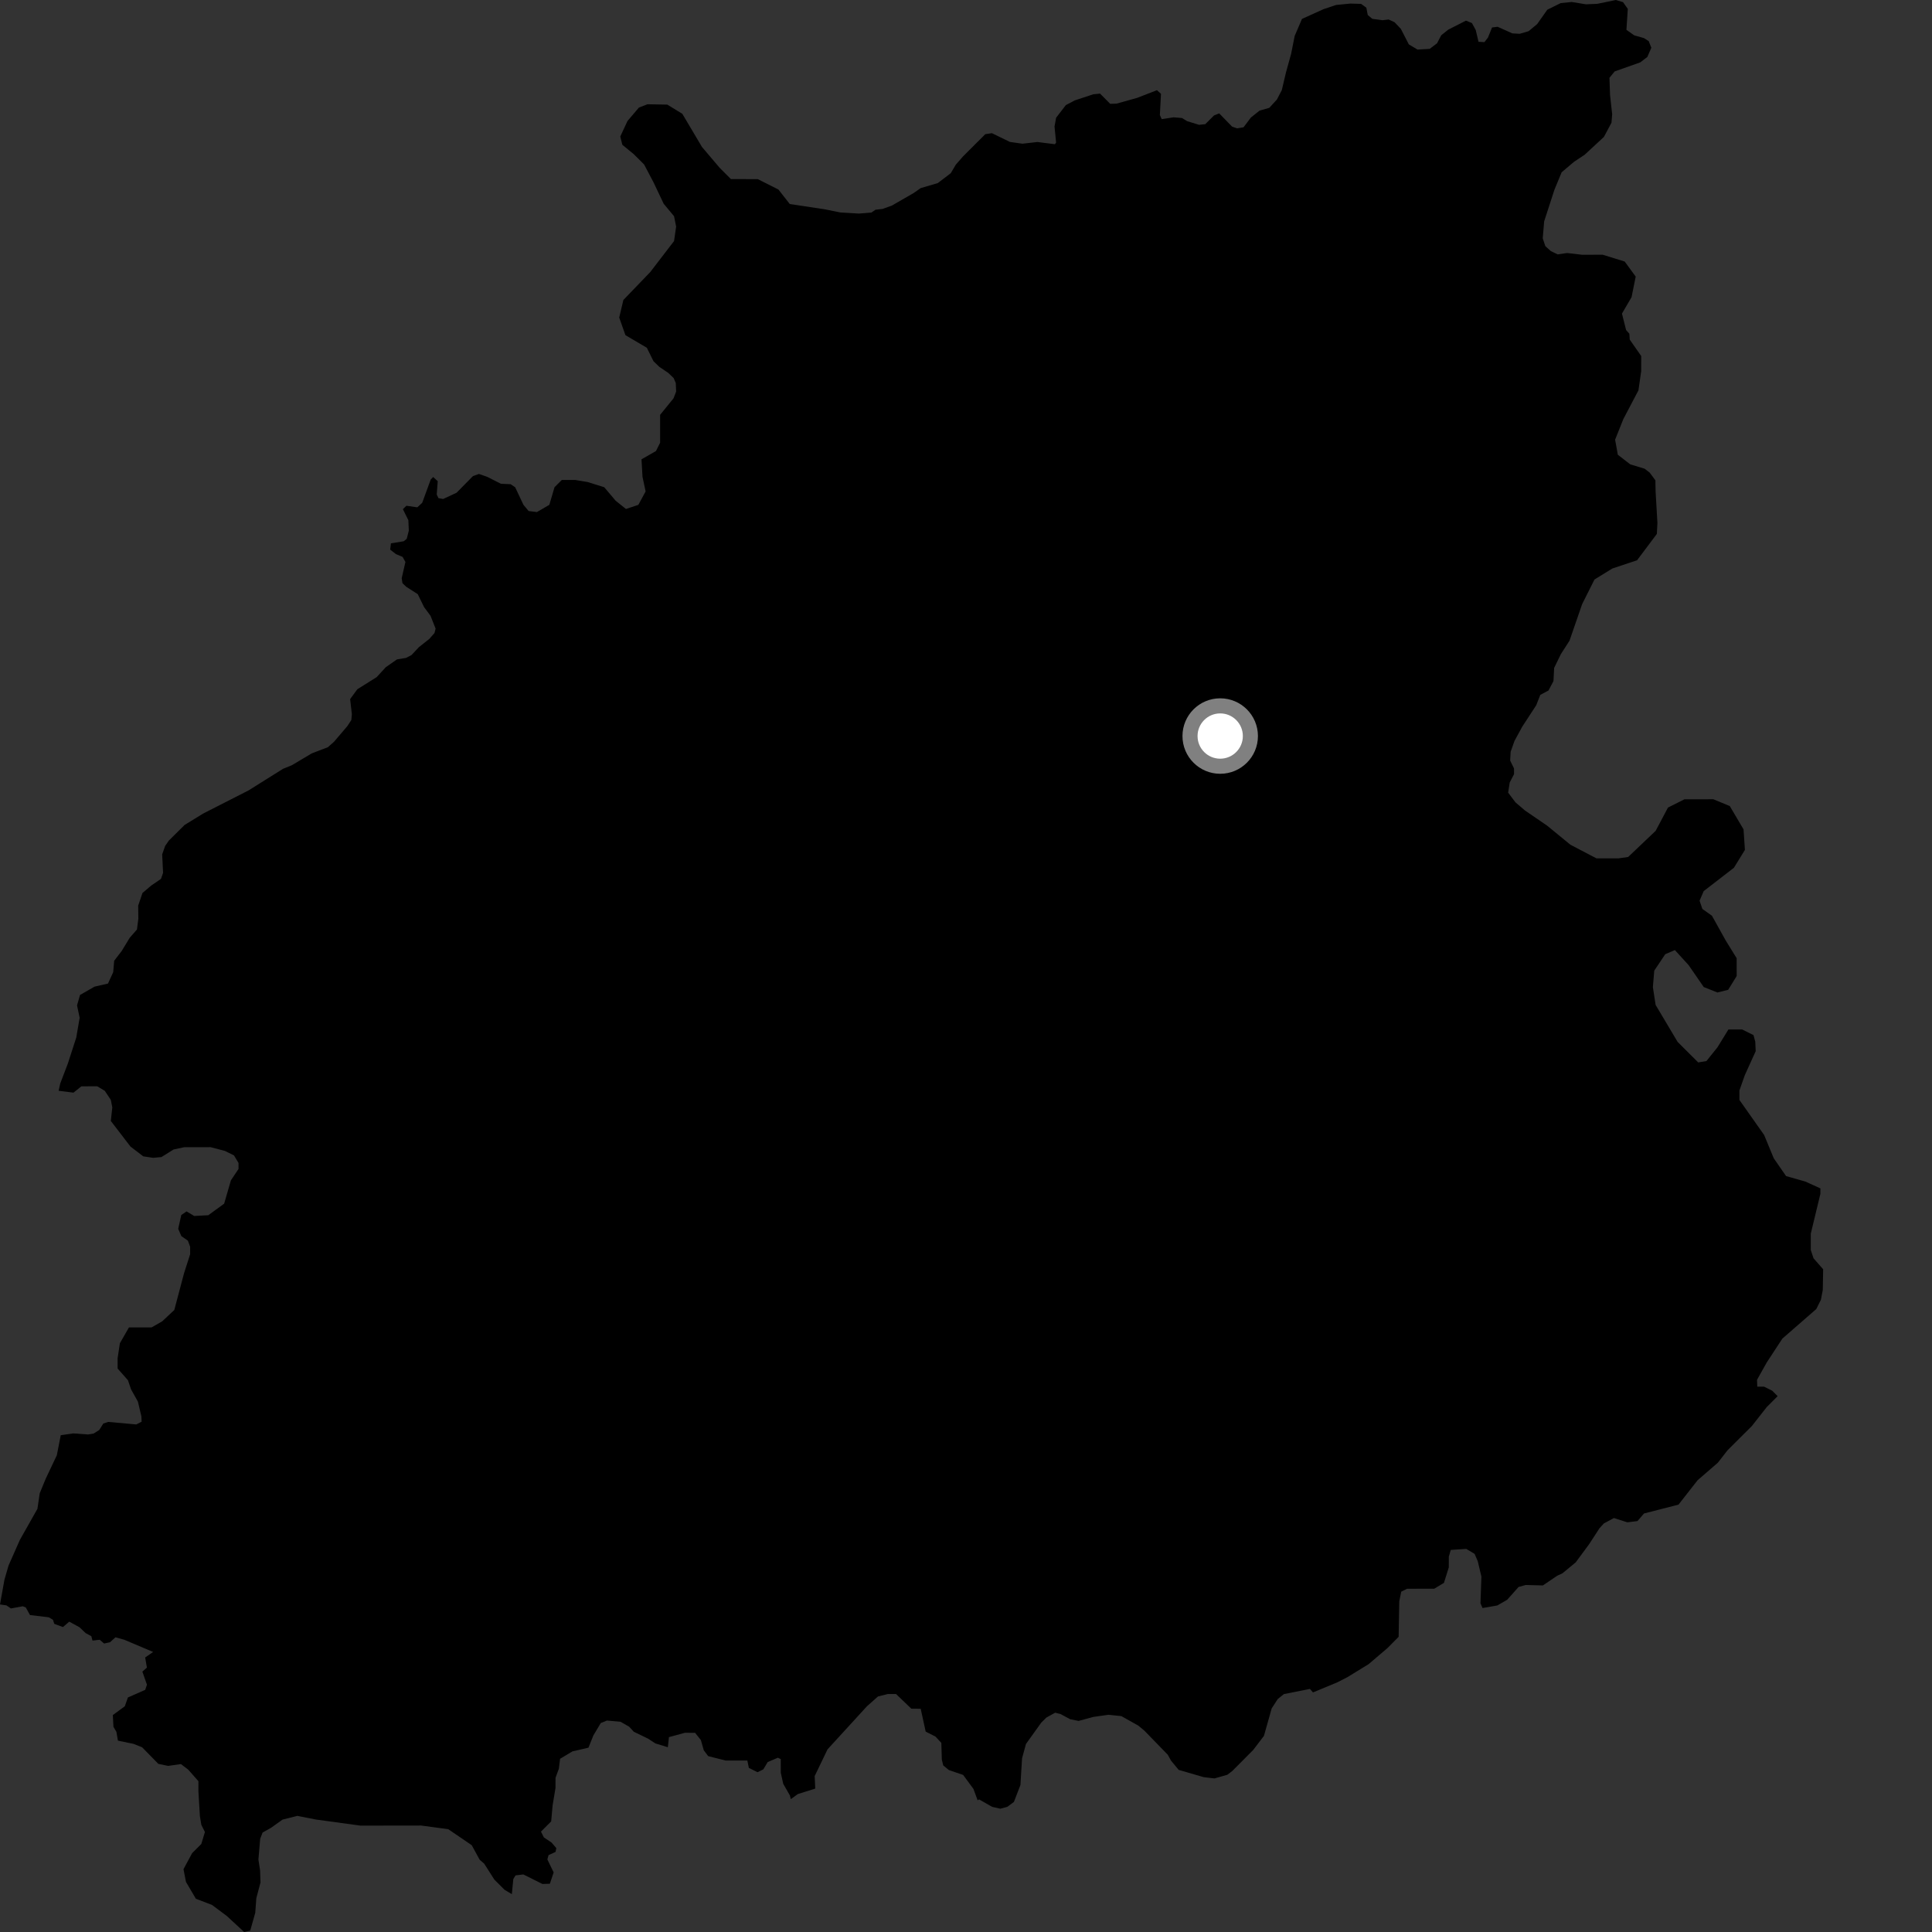 <?xml version="1.0" encoding="utf-8" ?>
<svg baseProfile="full" height="1024" version="1.1" width="1024" xmlns="http://www.w3.org/2000/svg" xmlns:ev="http://www.w3.org/2001/xml-events" xmlns:xlink="http://www.w3.org/1999/xlink"><rect width="100%" height="100%" fill="#333333" stroke="none"/><defs /><polygon fill="black" points="31.072,578.133 38.943,579.125 43.122,575.781 51.537,575.766 55.534,578.16 58.73,582.95 59.527,586.946 58.741,594.134 69.152,607.701 75.94,612.89 81.155,613.667 85.565,613.27 91.978,609.262 97.585,608.052 111.602,608.022 119.201,610.009 124.02,612.392 126.418,616.388 126.416,619.587 122.398,625.579 118.802,637.968 110.413,644.089 102.936,644.49 98.88,642.074 96.08,643.981 94.454,651.315 96.112,655.156 99.58,657.576 100.775,660.773 100.783,664.769 97.57,674.758 92.376,694.338 85.956,700.341 80.36,703.544 68.344,703.567 63.532,711.966 62.331,719.956 62.338,725.351 67.815,731.558 69.469,736.403 73.101,742.905 74.949,750.739 75.058,753.53 72.232,754.983 57.396,753.647 54.734,754.533 52.606,757.925 49.65,759.799 46.655,760.298 38.82,759.733 32.19,760.691 30.125,771.307 24.236,783.745 21.059,791.454 19.833,799.716 10.554,816.141 4.511,829.808 2.349,837.304 0.0,850.388 3.389,850.888 5.81,852.511 12.038,851.36 13.678,851.992 15.886,856.01 25.884,857.204 28.086,858.545 28.744,860.661 33.364,862.374 36.702,859.512 42.134,862.477 45.356,865.546 48.404,867.219 49.029,869.541 52.847,869.105 55.175,871.099 58.3,870.426 61.208,867.805 65.939,869.127 81.162,875.573 76.946,878.497 77.852,883.863 75.461,885.993 77.891,892.94 76.951,895.656 67.78,899.706 66.167,904.349 59.807,909.022 60.132,915.24 61.701,917.926 62.501,922.569 70.779,924.286 75.32,926.092 83.925,934.885 89.122,935.963 95.881,934.994 99.753,937.927 105.168,944.074 105.167,949.482 105.948,962.582 106.712,967.202 108.614,970.991 106.701,977.346 101.843,982.186 97.257,990.701 98.561,997.439 103.826,1006.387 112.349,1009.638 120.211,1015.508 129.403,1024.0 132.627,1023.274 135.292,1013.804 135.852,1006.104 138.068,997.736 137.84,991.26 136.964,985.623 137.903,974.591 139.18,971.288 143.739,968.718 149.737,964.428 157.609,962.449 167.44,964.389 191.037,967.616 223.169,967.57 237.595,969.512 250.031,977.998 254.243,985.719 256.623,987.765 262.023,996.236 267.434,1001.637 271.286,1003.947 272.067,995.933 273.258,993.992 277.386,993.493 287.491,998.544 291.44,998.426 293.451,992.432 290.116,985.526 290.74,983.259 294.457,981.546 294.868,979.534 292.344,976.598 288.274,973.872 286.728,970.782 292.13,965.388 292.895,956.909 294.423,947.654 294.439,942.266 296.205,937.47 296.856,932.195 303.398,928.272 311.902,926.305 314.517,919.77 318.445,913.231 321.704,911.926 328.914,912.579 333.495,915.206 335.924,917.861 343.466,921.505 347.355,924.043 353.971,926.073 354.554,920.714 363.025,918.414 368.41,918.424 371.491,922.295 373.021,927.689 375.35,930.777 384.577,933.115 396.118,933.134 396.895,937 401.501,939.316 404.588,937.79 406.89,933.928 412.281,931.634 413.818,932.365 413.822,939.56 415.125,945.458 418.663,951.628 419.144,953.588 422.823,950.911 432.1,947.987 431.789,941.367 438.609,927.197 459.488,904.372 465.364,899.156 470.578,897.861 474.931,897.879 483.026,905.637 487.985,905.682 490.639,917.807 495.83,920.416 498.93,923.78 499.179,932.589 499.926,935.689 502.91,938.161 510.486,940.748 515.934,948.148 518.174,954.21 518.922,953.712 525.847,957.665 530.208,958.653 533.914,957.659 537.399,955.051 540.844,946.106 541.714,931.932 543.785,924.335 551.907,913.012 554.59,910.353 559.25,907.769 562.089,908.471 567.231,911.235 571.659,912.122 579.546,909.994 587.519,908.871 594.332,909.574 603.243,914.56 606.523,917.261 618.961,930.066 620.618,933.102 624.714,938.066 638.02,941.939 643.714,942.6 650.49,940.674 653.156,938.646 664.225,927.514 669.918,920.049 674.016,905.497 677.233,900.529 680.483,897.917 694.291,895.167 695.91,897.022 708.837,891.659 714.171,888.922 725.366,882.052 735.448,873.463 741.307,867.539 741.642,848.765 742.68,843.62 745.764,842.08 760.185,842.05 765.319,838.963 767.889,830.742 767.898,825.09 768.93,821.495 777.171,820.957 781.572,823.586 783.249,827.497 785.174,835.638 784.685,849.78 785.769,852.292 793.587,850.933 798.826,847.927 804.894,841.106 808.665,840.078 817.76,840.313 825.373,835.16 828.153,833.865 835.165,828.076 842.282,818.433 847.766,809.995 850.077,807.455 855.399,804.593 862.533,806.864 867.894,806.192 871.357,802.177 889.639,797.487 899.746,784.578 910.539,775.22 915.568,768.749 928.536,755.805 936.443,745.738 942.186,739.987 939.311,737.109 935.002,734.961 931.396,734.967 931.257,731.331 936.425,722.105 944.701,709.479 962.666,693.818 965.102,688.936 966.115,683.708 966.305,672.733 961.212,666.924 959.76,662.562 959.754,653.847 964.839,632.78 964.849,629.868 956.853,626.241 946.656,623.347 940.125,613.911 935.019,601.556 921.926,582.993 921.926,577.987 924.799,569.838 930.557,557.135 930.325,552.105 929.384,548.628 923.382,545.638 916.099,545.652 910.283,555.102 904.452,562.375 900.079,563.108 889.171,552.225 877.512,532.635 876.062,523.196 876.783,514.472 882.62,505.747 887.718,503.557 895,511.534 903.01,523.15 910.285,526.038 915.973,524.615 920.476,517.31 920.46,507.868 914.635,498.431 907.373,485.367 902.273,481.738 900.813,477.389 903,472.303 919.013,459.931 924.835,450.474 924.112,439.581 916.824,427.233 908.094,423.619 892.81,423.636 884.07,428.02 877.517,440.377 862.952,454.217 857.85,454.95 846.196,454.969 832.358,447.732 819.978,437.591 808.326,429.622 803.235,425.28 799.348,420.122 800.182,414.734 802.472,410.301 802.464,407.298 800.415,403.11 800.674,398.439 802.717,392.693 806.797,385.194 814.23,373.796 816.395,368.29 820.721,366.001 823.372,360.973 823.72,354.026 827.317,346.656 831.875,339.575 838.556,320.219 845.107,307.156 854.57,301.321 867.688,296.944 878.153,282.992 878.469,277.209 877.505,260.567 877.392,254.575 874.391,250.515 871.696,248.436 864.038,246.104 857.487,241.029 856.035,233.045 860.397,222.137 868.411,206.878 869.868,196.708 869.879,188.707 863.788,179.979 863.597,176.873 861.865,174.93 859.672,166.218 864.76,157.498 866.957,146.593 861.127,138.62 849.465,135.011 838.556,135.025 830.58,134.111 825.59,134.825 821.96,133.078 819.062,130.462 817.68,126.335 818.434,117.336 823.903,100.5 827.708,91.305 834.237,85.785 839.882,82.03 850.106,72.571 854.115,65.057 854.485,60.558 853.366,50.429 853.044,41.236 855.807,37.853 869.347,33.073 873.116,30.196 875.243,25.314 873.854,21.817 871.351,20.196 866.172,18.734 862.037,15.809 862.772,4.711 860.23,1.13 856.405,0.0 846.625,2.025 840.594,2.284 833.068,1.055 827.245,1.626 820.103,5.149 814.718,12.779 810.19,16.535 805.434,17.918 801.552,17.683 793.769,14.193 790.813,14.566 788.642,19.931 786.791,22.323 783.648,22.157 782.165,15.889 780.144,12.211 776.993,10.933 767.569,15.739 763.873,18.7 761.657,22.942 757.779,25.898 751.313,26.276 746.706,23.518 742.475,15.295 739.163,11.8 736.016,10.334 732.704,10.711 727.345,9.977 724.933,7.953 724.195,4.092 721.437,2.064 715.717,1.892 708.151,2.636 701.502,4.854 690.082,10.017 686.207,19.043 684.347,28.429 681.598,38.382 679.382,47.767 676.79,52.746 672.743,57.163 667.582,58.634 662.974,62.315 659.099,67.476 655.593,68.018 653.025,67.103 646.203,60.095 643.441,61.199 638.843,65.797 635.53,66.162 629.211,64.22 626.479,62.553 622.049,62.184 615.718,63.137 614.751,60.973 615.345,49.717 613.203,47.799 602.79,51.847 591.792,54.932 588.434,55.039 583.058,49.612 579.476,49.973 569.67,53.205 564.91,55.707 559.766,62.401 558.916,67.068 559.757,75.569 559.112,76.438 549.851,75.264 541.905,76.164 535.28,75.225 525.722,70.585 522.223,71.123 510.453,82.871 506.603,87.269 503.926,91.794 497.057,97.034 487.984,99.704 484.309,102.28 472.718,108.952 467.81,110.73 464.034,111.161 461.842,112.662 455.265,113.194 445.411,112.608 437.215,110.946 418.603,108.144 412.582,100.458 401.632,94.941 387.404,94.92 381.375,88.872 372.058,77.89 361.645,60.322 353.681,55.445 343.197,55.259 338.637,57.008 332.587,64.13 328.757,72.348 329.851,76.74 335.871,81.678 341.376,87.162 346.307,96.497 351.779,108.012 357.261,114.601 358.361,120.096 357.26,127.763 344.645,144.198 330.402,158.997 328.201,168.311 331.488,177.638 342.851,184.33 346.355,191.444 349.458,194.448 354.184,197.64 357.049,200.384 358.172,203.037 358.369,207.514 356.99,211.117 349.869,219.88 349.868,234.685 347.66,239.074 340.005,243.446 340.548,252.764 342.19,260.457 338.342,267.579 331.761,269.769 326.287,265.372 320.249,258.237 311.464,255.492 304.885,254.392 297.75,254.401 293.903,258.241 291.163,267.562 284.579,271.402 280.187,270.854 277.435,267.562 273.051,258.248 270.636,256.642 265.479,256.403 258.284,252.758 253.847,251.209 250.693,252.327 241.98,261.171 234.865,264.477 232.386,264.013 231.476,262.106 232.014,255.047 229.605,252.831 228.3,254.147 223.768,266.508 221.198,268.89 215.403,268.065 213.542,269.877 216.436,275.699 216.686,281.22 215.573,285.599 213.988,286.879 207.197,287.982 206.808,291.319 209.841,293.678 213.404,295.186 214.882,297.855 212.909,306.484 213.319,309.11 215.366,311.042 221.413,314.912 224.757,321.761 228.177,326.361 230.877,333.182 230.298,335.507 227.545,338.64 222.012,343.017 218.08,347.221 215.163,348.711 210.387,349.509 204.491,353.624 199.639,358.898 189.399,365.313 185.578,370.526 186.491,378.513 186.223,381.616 184.091,384.871 177.015,393.17 173.772,396.04 165.276,399.288 154.669,405.594 149.974,407.506 131.789,418.907 107.696,431.193 97.842,437.249 89.519,445.493 87.518,448.387 85.957,452.826 86.43,462.657 85.312,465.832 80.16,469.357 75.524,473.284 73.241,480.014 73.324,486.993 72.588,492.672 68.773,497.009 64.513,504.025 60.513,509.228 60.004,515.27 57.237,521.305 50.104,522.949 42.415,527.351 40.831,532.873 42.221,539.437 40.42,549.924 35.973,563.67 31.921,574.304 31.072,578.133" /><circle cx="646.732" cy="390.122" fill="rgb(100%,100%,100%)" r="16" stroke="grey" stroke-width="8" /></svg>